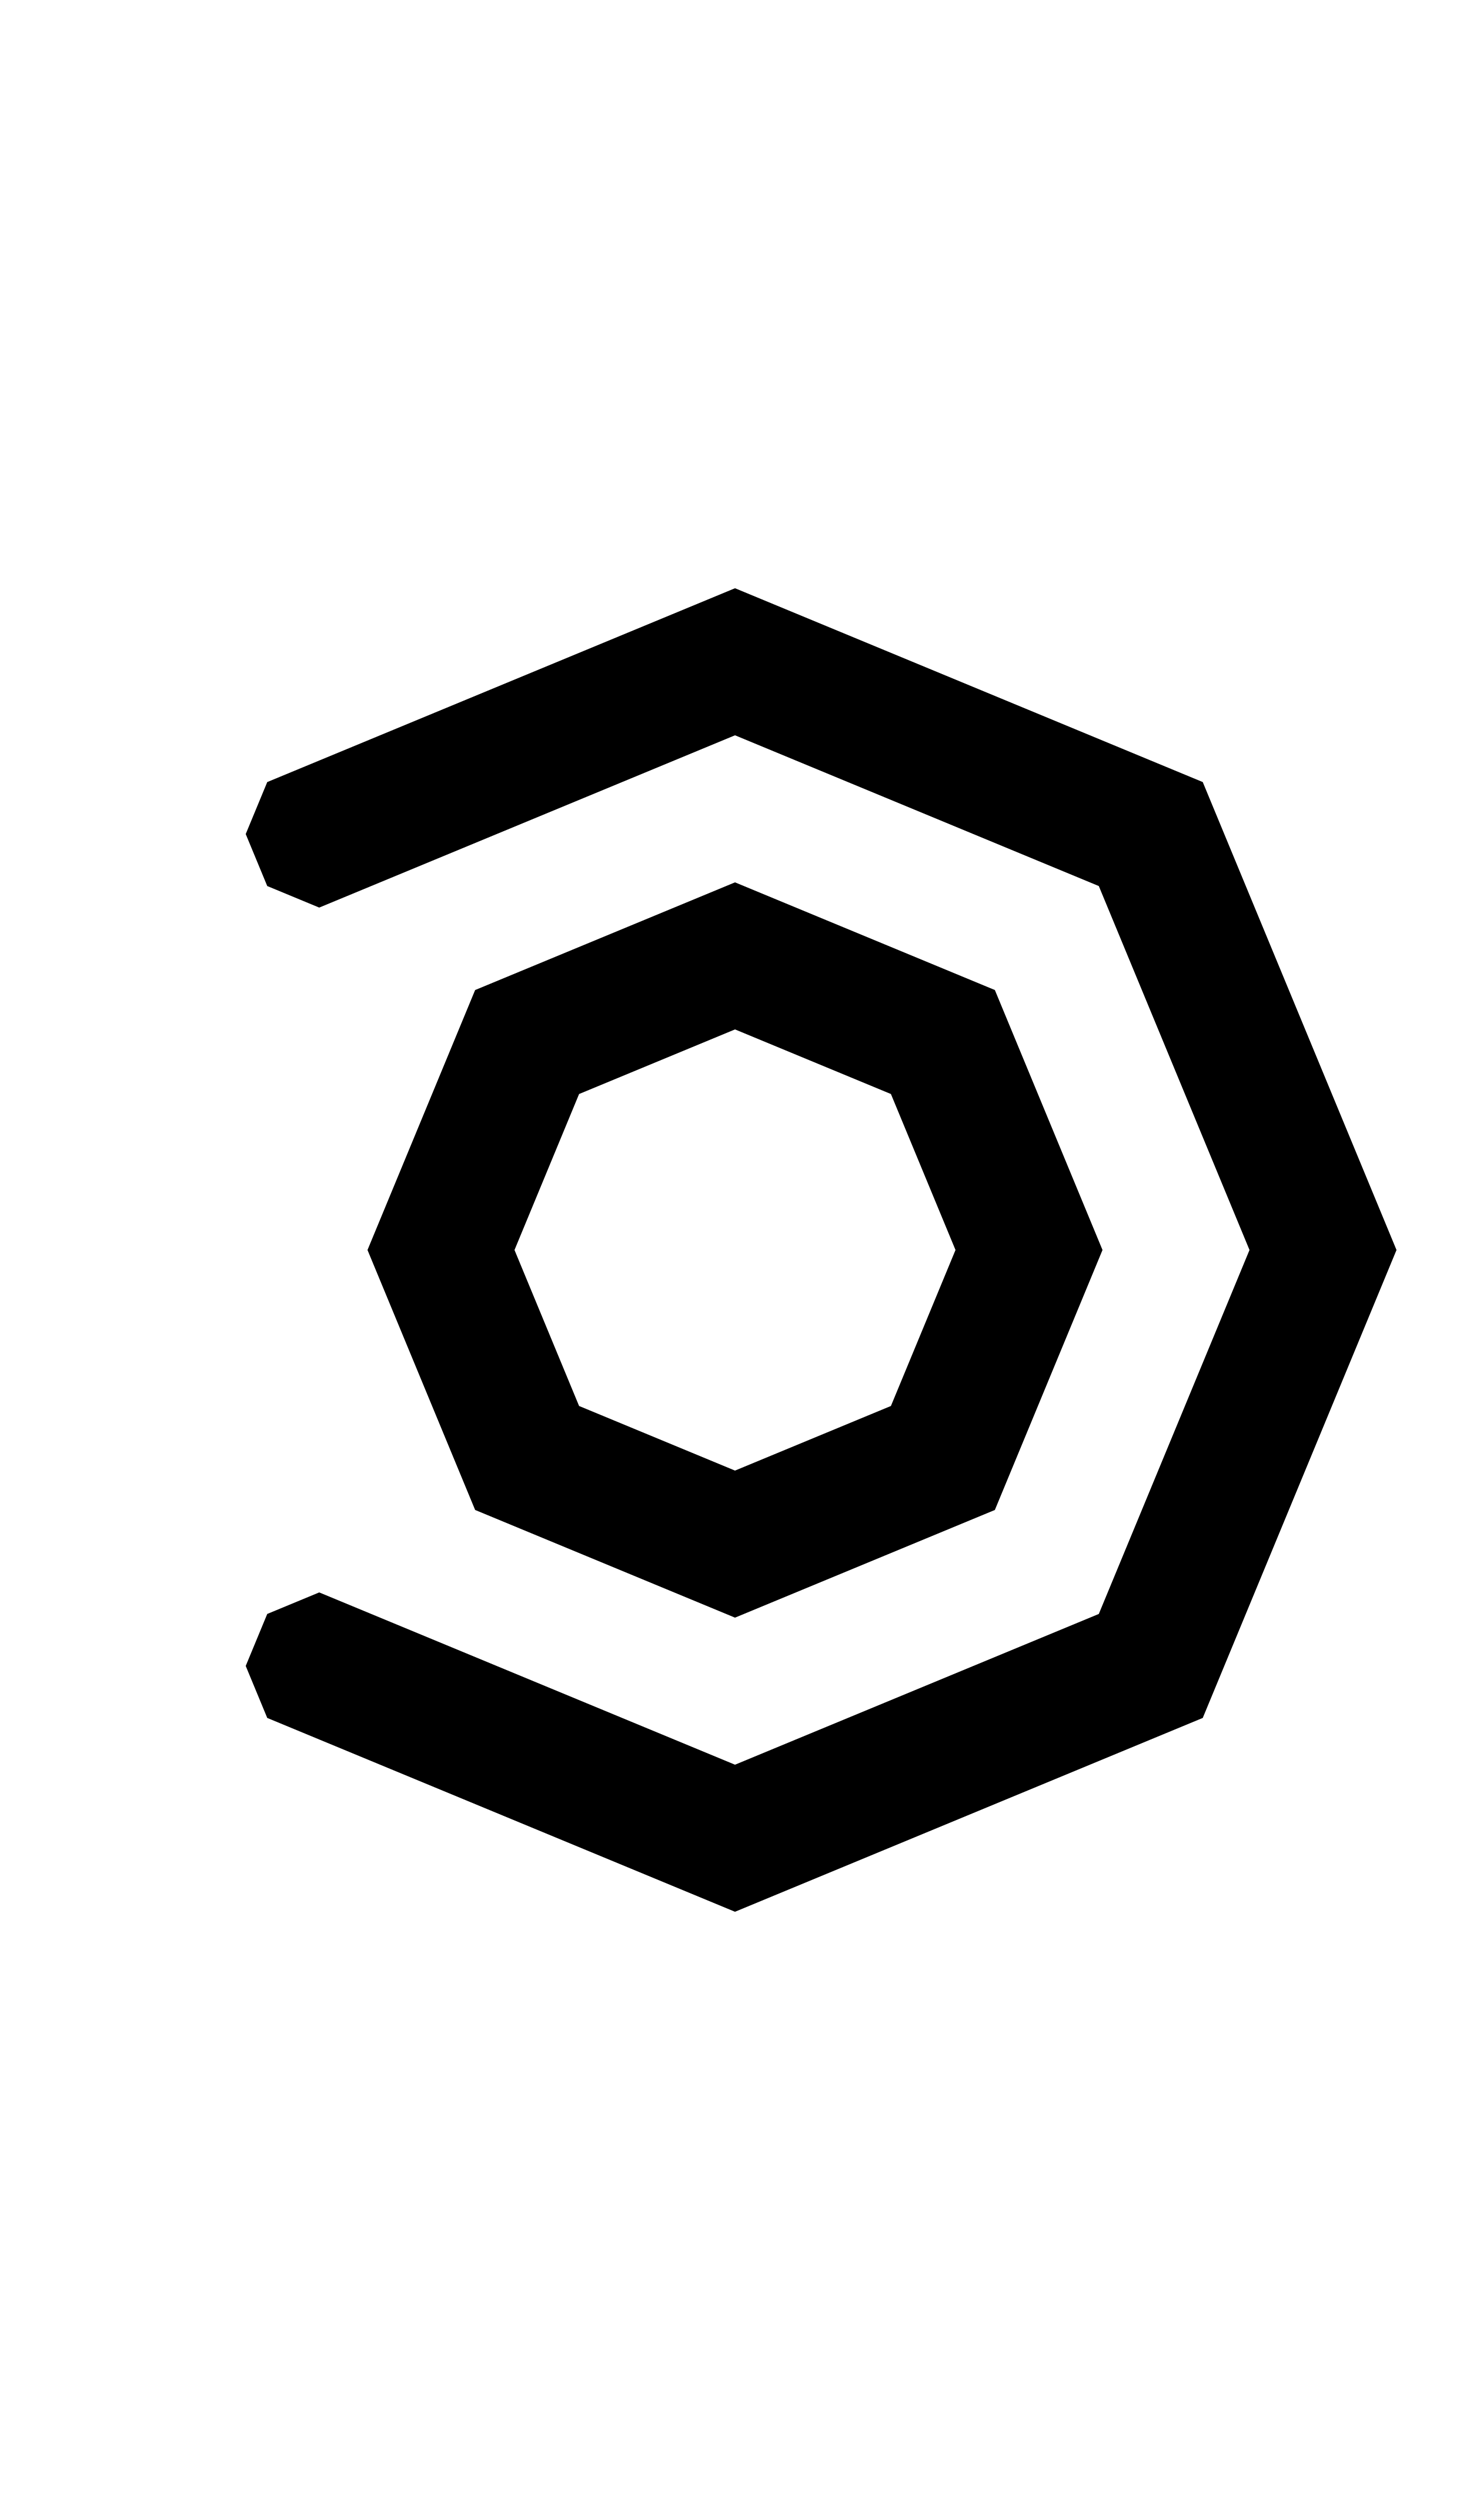 <svg width="500" height="850" xmlns="http://www.w3.org/2000/svg">
    <path d="m90.901 265.901-7.322 17.678 7.322 17.677 17.678 7.323 17.677-7.323L250 250l123.744 51.257L425 425l-51.257 123.744L250 600l-123.744-51.257-17.677-7.323-17.678 7.323-7.322 17.677L90.9 584.1l17.678 7.322L250 650.001l159.099-65.902L475.001 425l-65.902-159.099L250 199.999l-141.421 58.58z"/>
    <path d="M 250 300 L 161.611 336.611 L 125 425 L 161.611 513.389 L 250 550 L 338.389 513.389 L 375 425 L 338.389 336.611 L 250 300 z M 250 350 L 303.033 371.967 L 325 425 L 303.033 478.033 L 250 500 L 196.967 478.033 L 175 425 L 196.967 371.967 L 250 350 z "/>
</svg>